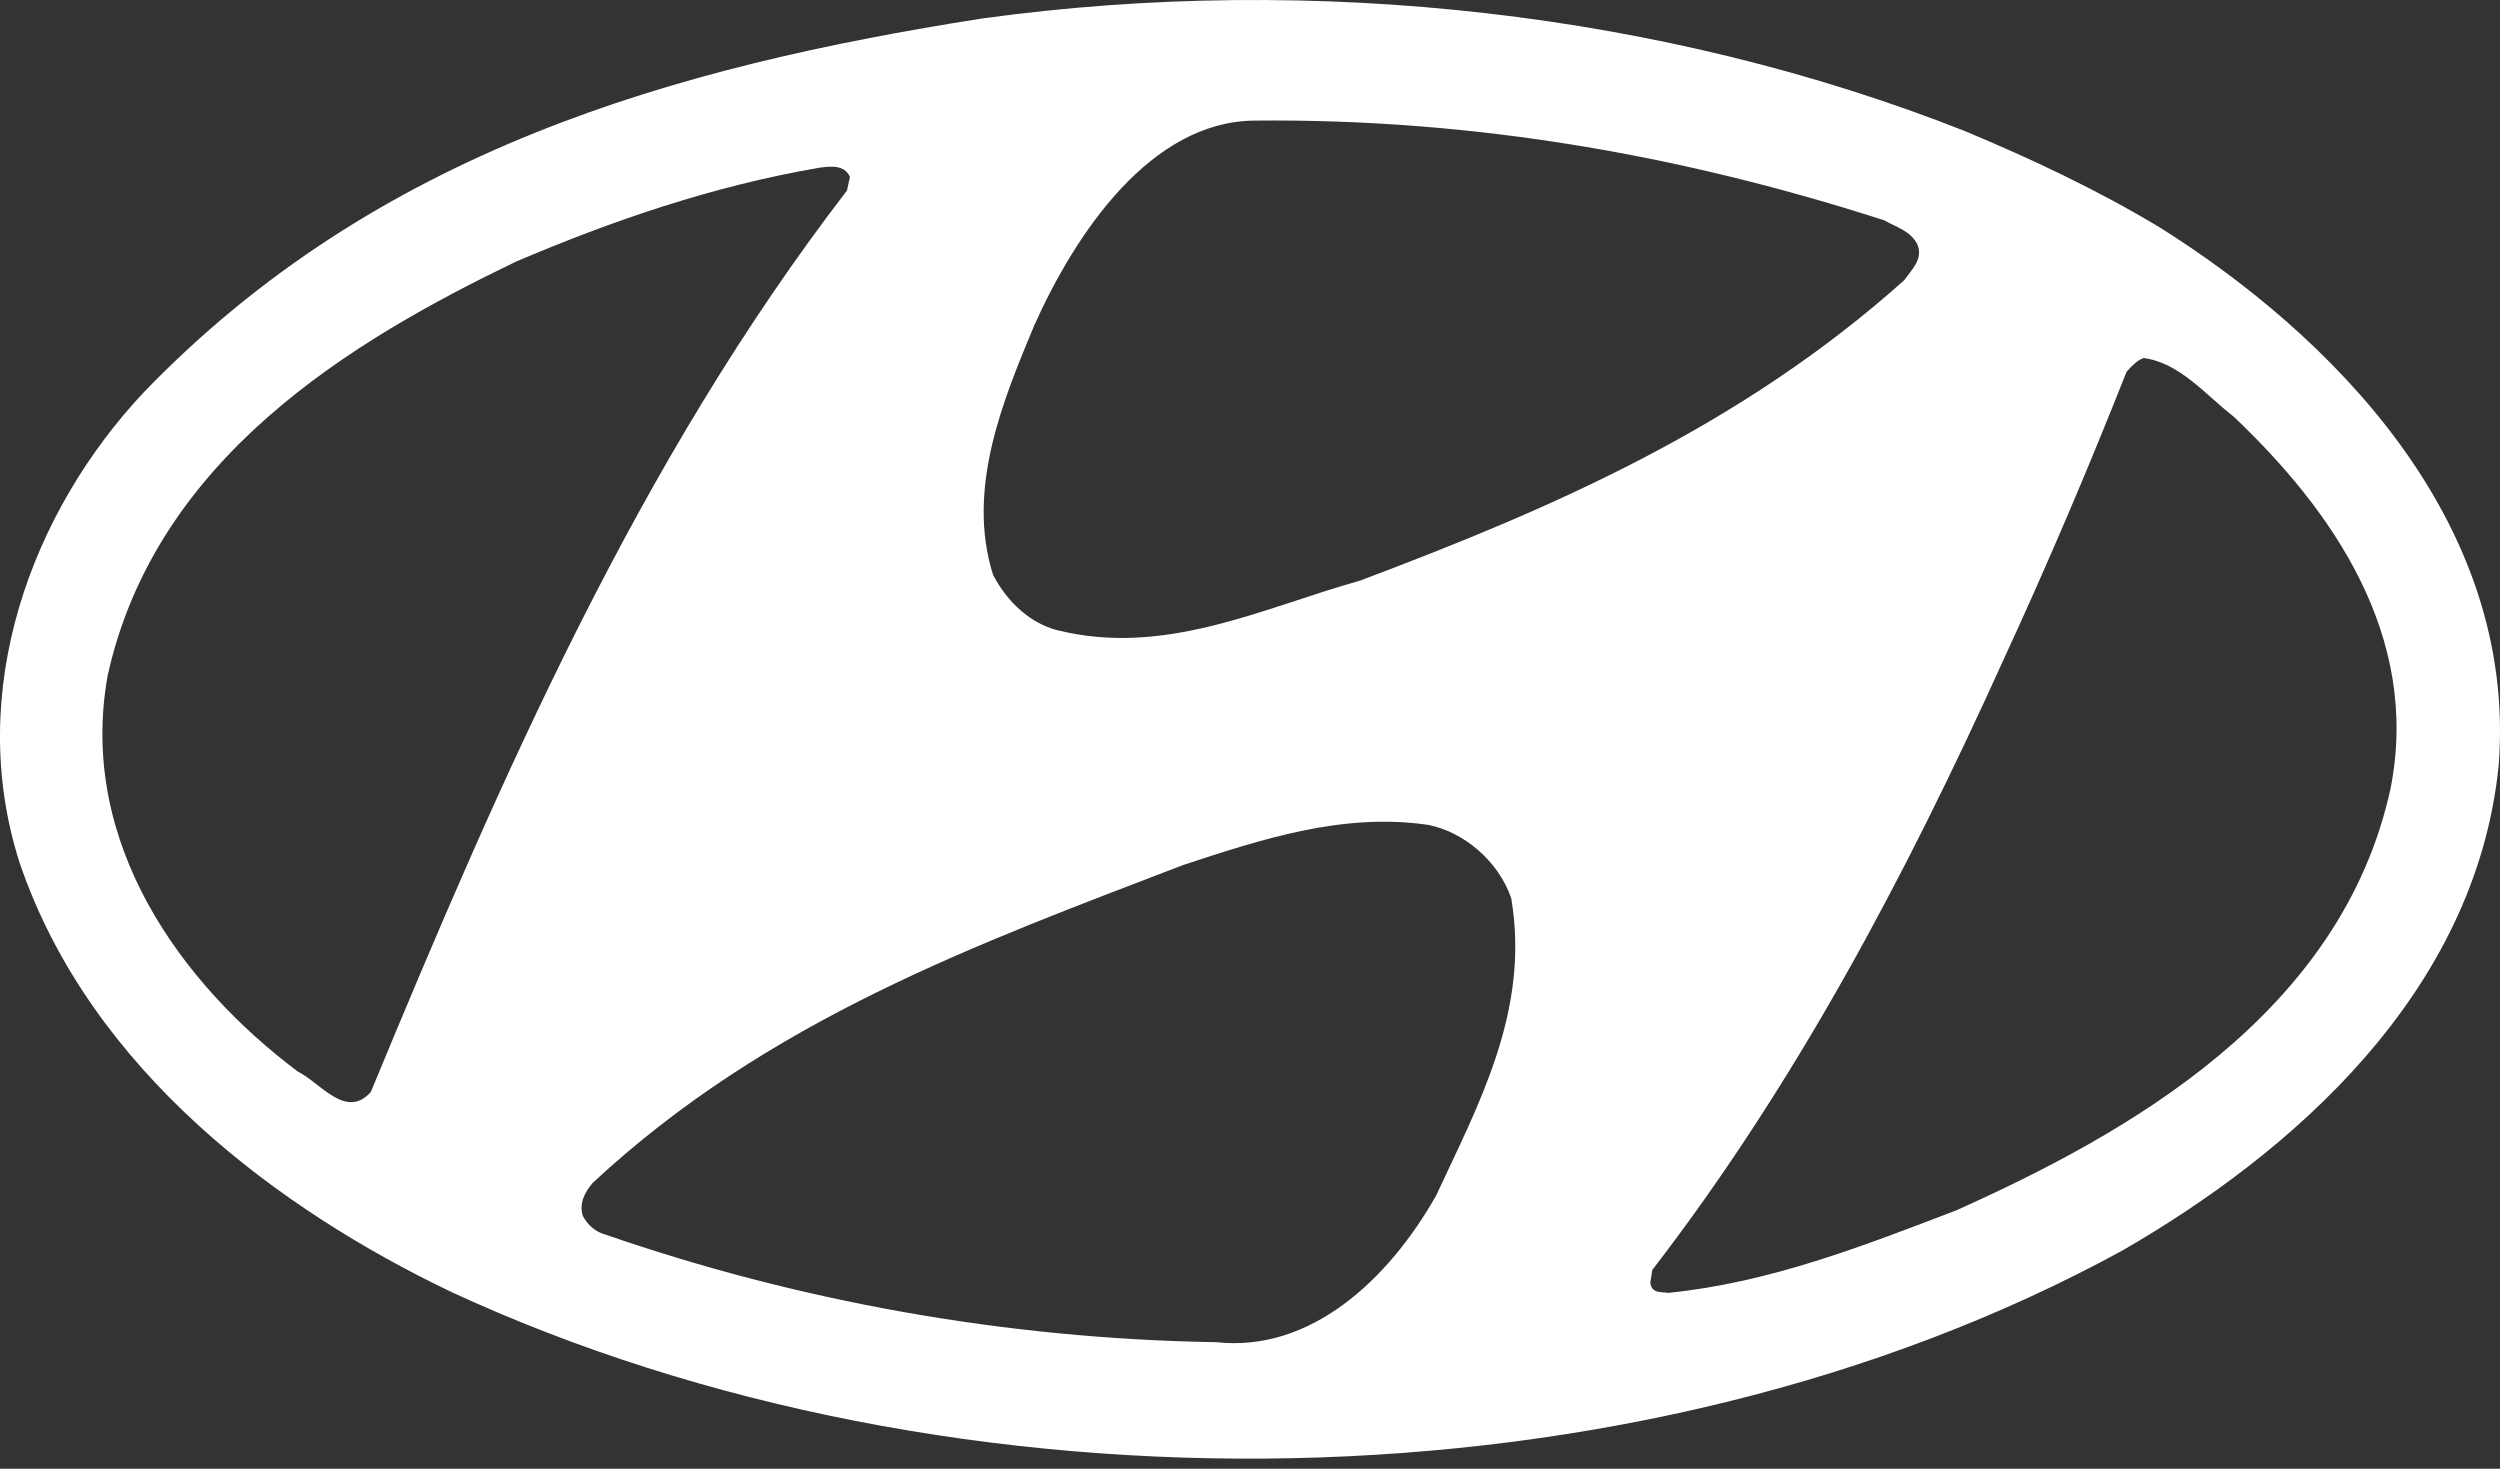 <svg width="80" height="47" viewBox="0 0 80 47" fill="none" xmlns="http://www.w3.org/2000/svg">
  <rect x="0" y="0" width="80" height="47" fill="#333333" stroke="none"/>
  <path fill-rule="evenodd" clip-rule="evenodd" d="M48.36 28.745C48.968 32.342 47.303 35.352 45.959 38.252C44.422 40.968 41.925 43.281 38.916 42.95C32.129 42.84 25.502 41.629 19.355 39.5C19.067 39.426 18.811 39.206 18.651 38.913C18.523 38.509 18.715 38.142 18.971 37.848C24.574 32.636 31.265 30.213 37.859 27.681C40.325 26.873 42.95 25.992 45.703 26.396C46.823 26.616 47.944 27.534 48.36 28.745ZM71.474 13.329C74.612 16.302 77.461 20.34 76.5 25.221C74.932 32.452 68.081 36.27 62.606 38.729C59.629 39.867 56.652 41.041 53.386 41.372C53.194 41.335 52.842 41.408 52.81 41.041L52.874 40.638C57.484 34.655 61.005 27.974 64.079 21.184C65.487 18.137 66.832 14.981 68.049 11.898C68.241 11.677 68.401 11.53 68.593 11.457C69.745 11.604 70.578 12.632 71.474 13.329ZM27.199 5.658L27.103 6.098C20.412 14.797 16.026 24.891 11.864 34.948C11.064 35.829 10.263 34.655 9.527 34.288C5.813 31.498 2.484 26.983 3.444 21.624C4.981 14.65 11.256 10.906 16.506 8.374C19.611 7.052 22.813 5.951 26.238 5.364C26.558 5.327 27.007 5.254 27.199 5.658ZM60.301 7.052C60.685 7.273 61.134 7.383 61.358 7.823C61.55 8.3 61.166 8.631 60.941 8.961C55.691 13.659 49.673 16.265 43.526 18.578C40.389 19.459 37.251 21.037 33.794 20.156C32.993 19.936 32.257 19.312 31.777 18.394C30.912 15.641 32.097 12.815 33.089 10.429C34.434 7.419 36.835 3.896 40.132 3.859C47.239 3.786 53.93 4.997 60.301 7.052ZM69.105 7.273C74.483 10.649 80.566 16.596 79.958 24.487C79.222 31.828 73.267 36.931 67.921 40.014C52.362 48.529 30.496 48.786 14.425 41.335C8.983 38.729 2.9 34.288 0.627 27.607C-1.134 22.102 1.011 16.375 4.597 12.558C12.056 4.813 21.596 2.134 31.425 0.592C42.085 -0.876 53.29 0.409 62.862 4.189C64.975 5.07 67.088 6.061 69.105 7.273Z" fill="white"/>
</svg>
